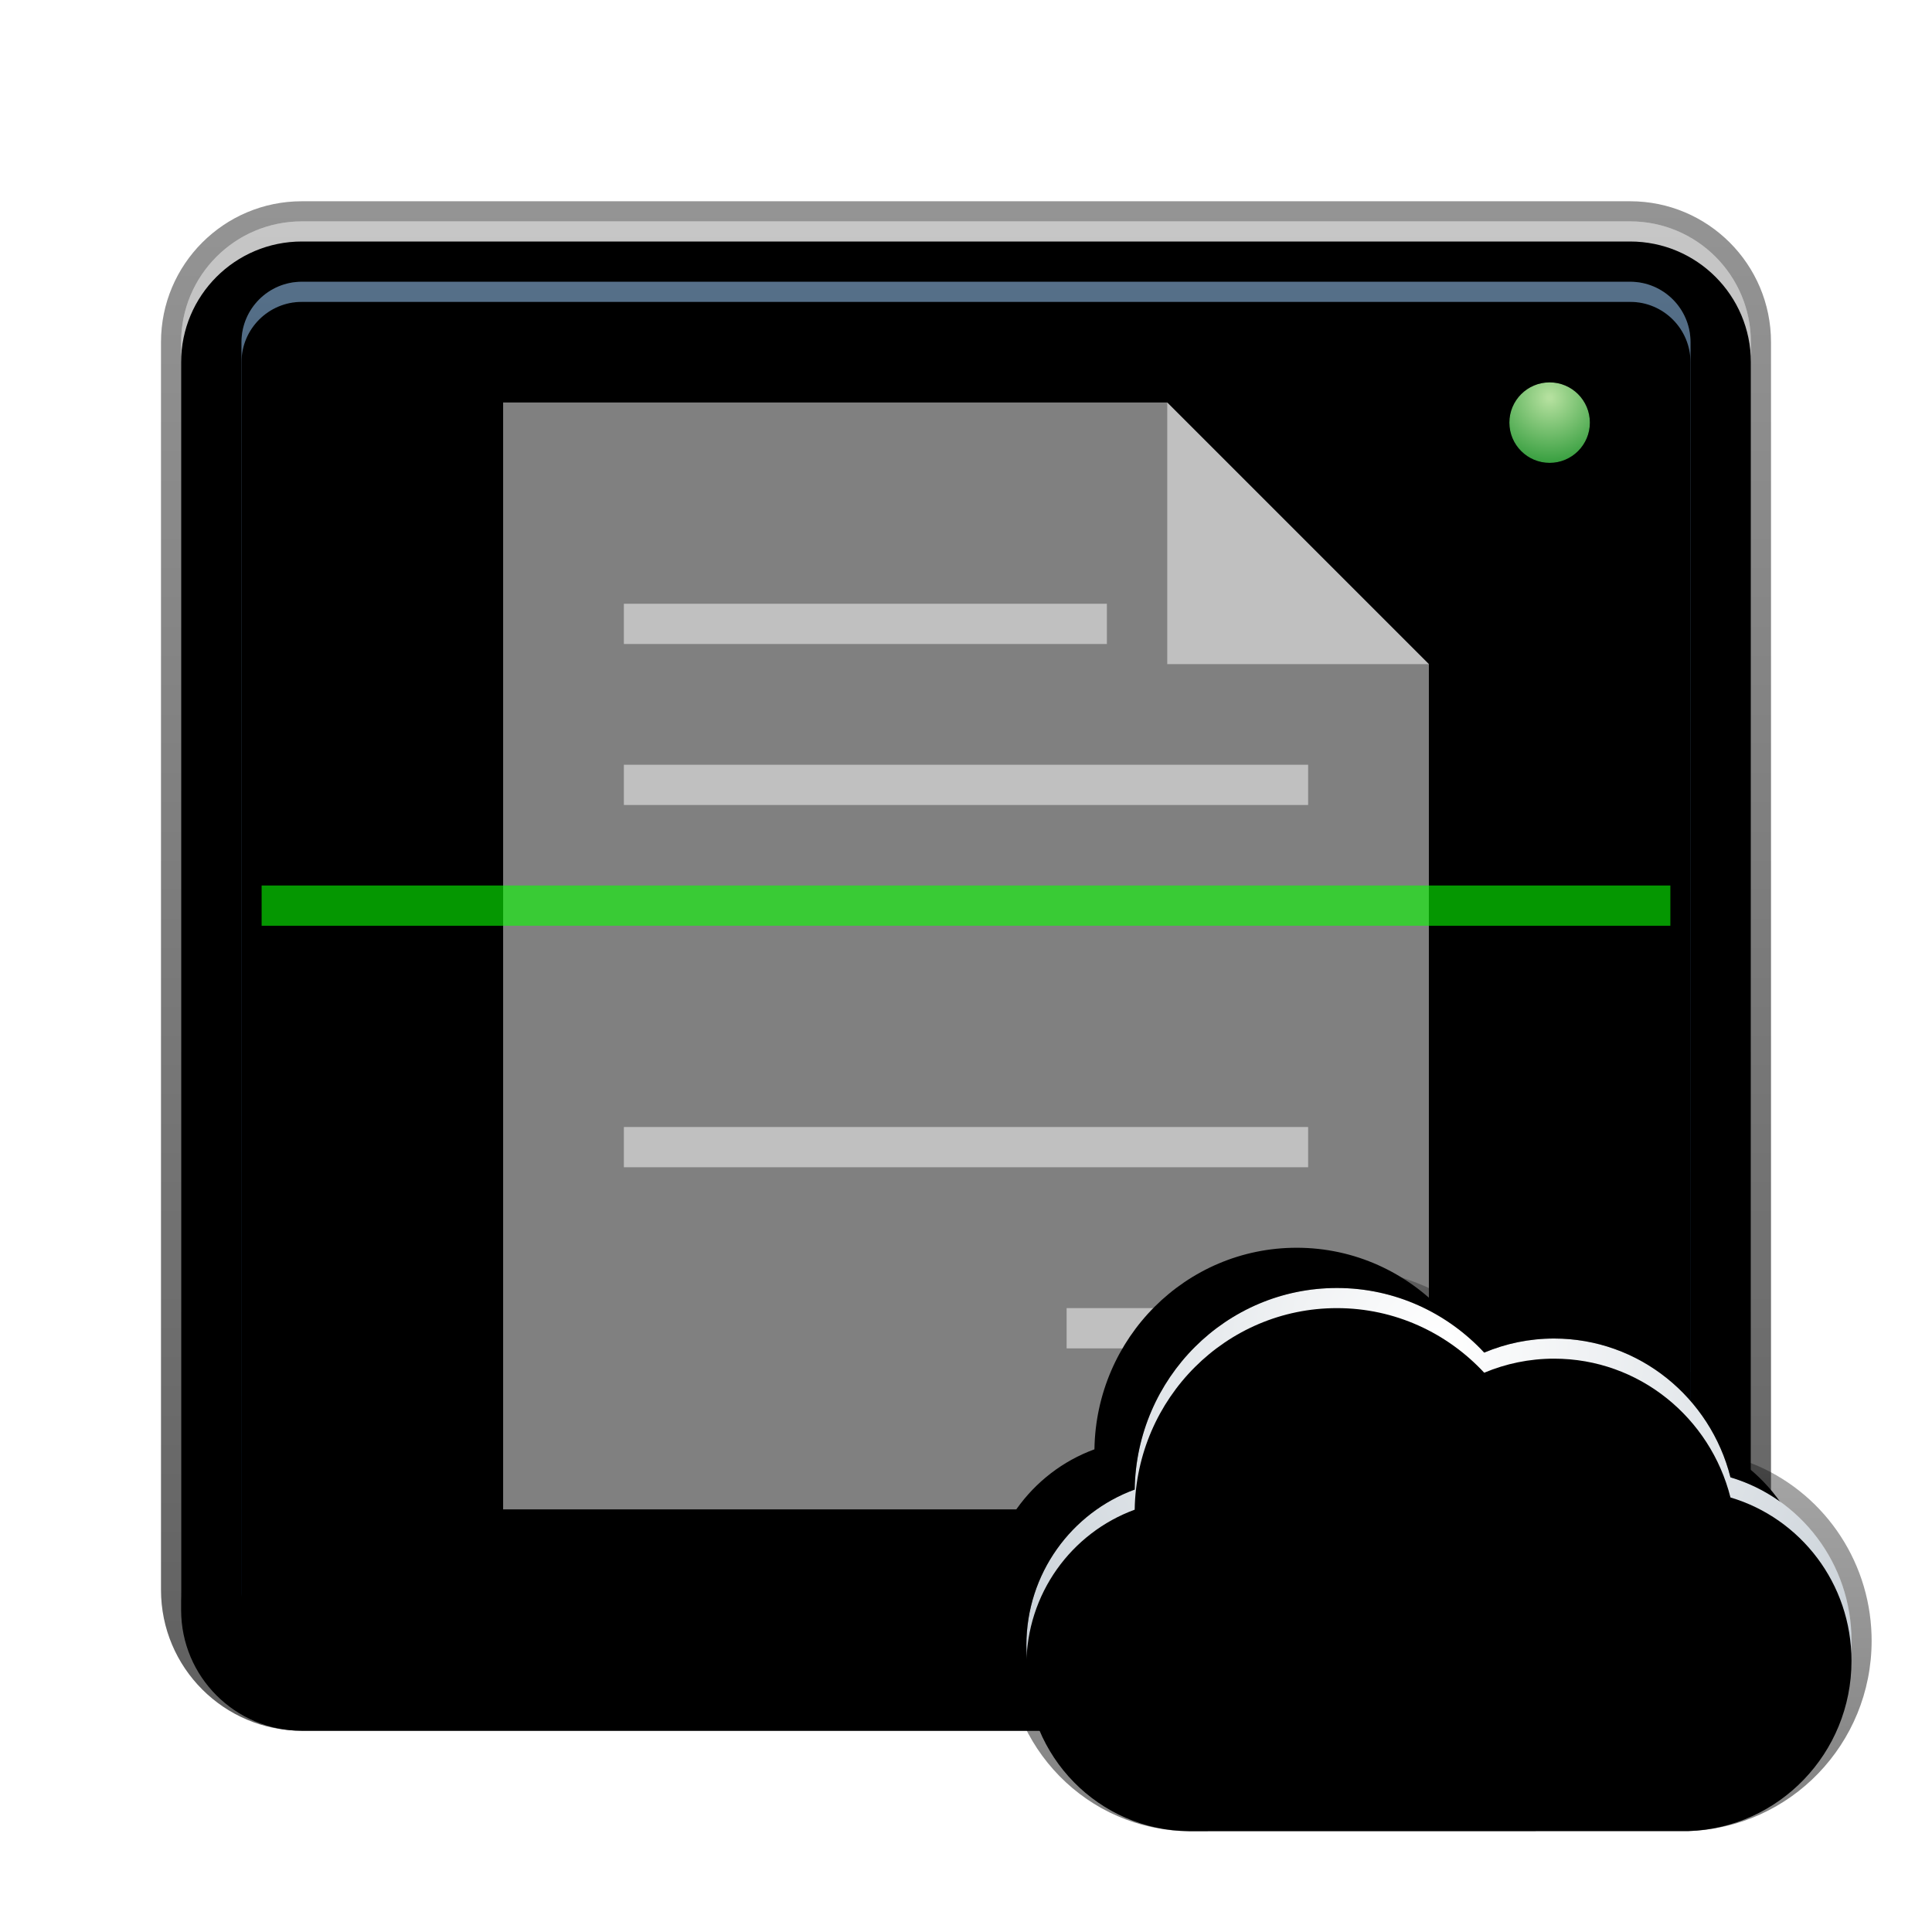 <svg xmlns="http://www.w3.org/2000/svg" xmlns:xlink="http://www.w3.org/1999/xlink" width="96" height="96" viewBox="0 0 96 96">
  <defs>
    <filter id="deepin-cloud-scan-config-helper-a" width="128.2%" height="129.6%" x="-14.1%" y="-14.8%" filterUnits="objectBoundingBox">
      <feOffset dy="2" in="SourceAlpha" result="shadowOffsetOuter1"/>
      <feGaussianBlur in="shadowOffsetOuter1" result="shadowBlurOuter1" stdDeviation="2"/>
      <feColorMatrix in="shadowBlurOuter1" result="shadowMatrixOuter1" values="0 0 0 0 0   0 0 0 0 0   0 0 0 0 0  0 0 0 0.2 0"/>
      <feMerge>
        <feMergeNode in="shadowMatrixOuter1"/>
        <feMergeNode in="SourceGraphic"/>
      </feMerge>
    </filter>
    <linearGradient id="deepin-cloud-scan-config-helper-b" x1="50%" x2="50%" y1="0%" y2="98.356%">
      <stop offset="0%" stop-color="#C6C6C6"/>
      <stop offset="100%" stop-color="#999"/>
    </linearGradient>
    <path id="deepin-cloud-scan-config-helper-c" d="M7,1 L73,1 C76.314,1 79,3.686 79,7 L79,69 C79,72.314 76.314,75 73,75 L7,75 C3.686,75 1,72.314 1,69 L1,7 C1,3.686 3.686,1 7,1 Z"/>
    <filter id="deepin-cloud-scan-config-helper-d" width="101.3%" height="101.4%" x="-.6%" y="-.7%" filterUnits="objectBoundingBox">
      <feOffset dy="1" in="SourceAlpha" result="shadowOffsetInner1"/>
      <feComposite in="shadowOffsetInner1" in2="SourceAlpha" k2="-1" k3="1" operator="arithmetic" result="shadowInnerInner1"/>
      <feColorMatrix in="shadowInnerInner1" values="0 0 0 0 1   0 0 0 0 1   0 0 0 0 1  0 0 0 0.563 0"/>
    </filter>
    <linearGradient id="deepin-cloud-scan-config-helper-e" x1="50%" x2="50%" y1="0%" y2="100%">
      <stop offset="0%" stop-opacity=".419"/>
      <stop offset="100%" stop-opacity=".625"/>
    </linearGradient>
    <linearGradient id="deepin-cloud-scan-config-helper-f" x1="50%" x2="50%" y1="0%" y2="98.356%">
      <stop offset="0%" stop-color="#6A8AA9"/>
      <stop offset="100%" stop-color="#0E2A47"/>
    </linearGradient>
    <path id="deepin-cloud-scan-config-helper-g" d="M7,4 L73,4 C74.657,4 76,5.343 76,7 L76,69 C76,70.657 74.657,72 73,72 L7,72 C5.343,72 4,70.657 4,69 L4,7 C4,5.343 5.343,4 7,4 Z"/>
    <filter id="deepin-cloud-scan-config-helper-h" width="111.1%" height="111.8%" x="-5.6%" y="-5.9%" filterUnits="objectBoundingBox">
      <feMorphology in="SourceAlpha" radius="2" result="shadowSpreadInner1"/>
      <feGaussianBlur in="shadowSpreadInner1" result="shadowBlurInner1" stdDeviation="2.5"/>
      <feOffset dy="1" in="shadowBlurInner1" result="shadowOffsetInner1"/>
      <feComposite in="shadowOffsetInner1" in2="SourceAlpha" k2="-1" k3="1" operator="arithmetic" result="shadowInnerInner1"/>
      <feColorMatrix in="shadowInnerInner1" values="0 0 0 0 0   0 0 0 0 0   0 0 0 0 0  0 0 0 0.371 0"/>
    </filter>
    <linearGradient id="deepin-cloud-scan-config-helper-i" x1="50%" x2="50%" y1="5.774%" y2="97.989%">
      <stop offset="0%" stop-opacity=".194"/>
      <stop offset="100%" stop-opacity=".674"/>
    </linearGradient>
    <radialGradient id="deepin-cloud-scan-config-helper-j" cx="50%" cy="18.931%" r="100%" fx="50%" fy="18.931%">
      <stop offset="2.576%" stop-color="#B4E09E"/>
      <stop offset="100%" stop-color="#1A8F29"/>
    </radialGradient>
    <linearGradient id="deepin-cloud-scan-config-helper-k" x1="50%" x2="50%" y1="8.649%" y2="131.475%">
      <stop offset="0%" stop-opacity=".215"/>
      <stop offset="100%" stop-opacity=".306"/>
    </linearGradient>
    <radialGradient id="deepin-cloud-scan-config-helper-n" cx="50%" cy="10.639%" r="130.084%" fx="50%" fy="10.639%" gradientTransform="matrix(.634 0 0 1 .183 0)">
      <stop offset="0%" stop-color="#FFF"/>
      <stop offset="99.984%" stop-color="#B8C2CB"/>
    </radialGradient>
    <path id="deepin-cloud-scan-config-helper-m" d="M77.986,63.408 C76.988,59.446 73.447,56.511 69.22,56.511 C67.99,56.511 66.82,56.761 65.75,57.21 C63.916,55.237 61.319,54 58.431,54 C52.93,54 48.467,58.471 48.382,64.016 C45.246,65.161 43,68.19 43,71.757 C43,76.28 46.605,79.948 51.067,79.989 L75.884,79.985 C80.388,79.847 84,76.119 84,71.529 C84,67.681 81.461,64.438 77.986,63.408 Z"/>
    <filter id="deepin-cloud-scan-config-helper-l" width="126.8%" height="142.3%" x="-18.3%" y="-28.9%" filterUnits="objectBoundingBox">
      <feOffset dx="-2" dy="-2" in="SourceAlpha" result="shadowOffsetOuter1"/>
      <feGaussianBlur in="shadowOffsetOuter1" result="shadowBlurOuter1" stdDeviation="1.5"/>
      <feColorMatrix in="shadowBlurOuter1" values="0 0 0 0 0   0 0 0 0 0   0 0 0 0 0  0 0 0 0.204 0"/>
    </filter>
    <filter id="deepin-cloud-scan-config-helper-o" width="117.1%" height="126.9%" x="-13.4%" y="-21.2%" filterUnits="objectBoundingBox">
      <feOffset dy="1" in="SourceAlpha" result="shadowOffsetInner1"/>
      <feComposite in="shadowOffsetInner1" in2="SourceAlpha" k2="-1" k3="1" operator="arithmetic" result="shadowInnerInner1"/>
      <feColorMatrix in="shadowInnerInner1" values="0 0 0 0 1   0 0 0 0 1   0 0 0 0 1  0 0 0 1 0"/>
    </filter>
    <linearGradient id="deepin-cloud-scan-config-helper-p" x1="50%" x2="50%" y1="0%" y2="95.99%">
      <stop offset="0%" stop-opacity=".276"/>
      <stop offset="100%" stop-opacity=".489"/>
    </linearGradient>
  </defs>
  <g fill="none" fill-rule="evenodd" filter="url(#deepin-cloud-scan-config-helper-a)" transform="translate(8 8)">
    <use fill="url(#deepin-cloud-scan-config-helper-b)" xlink:href="#deepin-cloud-scan-config-helper-c"/>
    <use fill="#000" filter="url(#deepin-cloud-scan-config-helper-d)" xlink:href="#deepin-cloud-scan-config-helper-c"/>
    <path fill="url(#deepin-cloud-scan-config-helper-e)" fill-rule="nonzero" d="M73,0 L7,0 C3.134,0 0,3.134 0,7 L0,69 C0,72.866 3.134,76 7,76 L73,76 C76.866,76 80,72.866 80,69 L80,7 C80,3.134 76.866,0 73,0 Z M73,1 C76.314,1 79,3.686 79,7 L79,69 C79,72.314 76.314,75 73,75 L7,75 C3.686,75 1,72.314 1,69 L1,7 C1,3.686 3.686,1 7,1 L73,1 Z"/>
    <use fill="url(#deepin-cloud-scan-config-helper-f)" xlink:href="#deepin-cloud-scan-config-helper-g"/>
    <use fill="#000" filter="url(#deepin-cloud-scan-config-helper-h)" xlink:href="#deepin-cloud-scan-config-helper-g"/>
    <path fill="url(#deepin-cloud-scan-config-helper-i)" fill-rule="nonzero" d="M73,4 C74.657,4 76,5.343 76,7 L76,69 C76,70.657 74.657,72 73,72 L7,72 C5.343,72 4,70.657 4,69 L4,7 C4,5.343 5.343,4 7,4 L73,4 Z M73,5 L7,5 C5.946,5 5.082,5.816 5.005,6.851 L5,7 L5,69 C5,70.054 5.816,70.918 6.851,70.995 L7,71 L73,71 C74.054,71 74.918,70.184 74.995,69.149 L75,69 L75,7 C75,5.946 74.184,5.082 73.149,5.005 L73,5 Z"/>
    <circle cx="69" cy="11" r="2" fill="url(#deepin-cloud-scan-config-helper-j)"/>
    <path fill="url(#deepin-cloud-scan-config-helper-k)" fill-rule="nonzero" d="M69,8 C67.343,8 66,9.343 66,11 C66,12.657 67.343,14 69,14 C70.657,14 72,12.657 72,11 C72,9.343 70.657,8 69,8 Z M69,9 C70.105,9 71,9.895 71,11 C71,12.105 70.105,13 69,13 C67.895,13 67,12.105 67,11 C67,9.895 67.895,9 69,9 Z"/>
    <g fill="#FFF" fill-rule="nonzero" transform="translate(16.125 9.625)">
      <polygon points=".875 .375 33.875 .375 46.875 13.375 46.875 55.375 .875 55.375" opacity=".5"/>
      <path d="M30.875,10.375 L30.875,12.375 L6.875,12.375 L6.875,10.375 L30.875,10.375 Z M40.875,18.375 L40.875,20.375 L6.875,20.375 L6.875,18.375 L40.875,18.375 Z M40.875,36.375 L40.875,38.375 L6.875,38.375 L6.875,36.375 L40.875,36.375 Z M40.875,45.375 L40.875,47.375 L28.875,47.375 L28.875,45.375 L40.875,45.375 Z" opacity=".505"/>
      <polygon fill-opacity=".5" points="33.875 .375 46.875 13.375 33.875 13.375"/>
    </g>
    <polygon fill="#09FD02" points="5 34 75 34 75 36 5 36" opacity=".596"/>
    <g fill-rule="nonzero">
      <use fill="#000" filter="url(#deepin-cloud-scan-config-helper-l)" xlink:href="#deepin-cloud-scan-config-helper-m"/>
      <use fill="url(#deepin-cloud-scan-config-helper-n)" xlink:href="#deepin-cloud-scan-config-helper-m"/>
      <use fill="#000" filter="url(#deepin-cloud-scan-config-helper-o)" xlink:href="#deepin-cloud-scan-config-helper-m"/>
    </g>
    <path fill="url(#deepin-cloud-scan-config-helper-p)" fill-rule="nonzero" d="M58.14,53.004 C52.522,53.151 47.945,57.538 47.429,63.125 L47.412,63.332 L47.269,63.399 C44.098,64.897 42,68.125 42,71.757 C42,76.822 46.041,80.943 51.057,80.989 L75.884,80.985 C80.973,80.829 85,76.646 85,71.529 L84.996,71.248 C84.885,67.42 82.504,64.083 79.046,62.717 L78.804,62.625 C77.504,58.441 73.655,55.511 69.22,55.511 L68.82,55.519 C67.889,55.556 66.977,55.722 66.103,56.011 L66.004,56.044 L65.76,55.819 C63.76,54.022 61.177,53 58.431,53 L58.14,53.004 Z M58.431,54 C61.319,54 63.916,55.237 65.75,57.21 C66.82,56.761 67.99,56.511 69.22,56.511 C73.447,56.511 76.988,59.446 77.986,63.408 C81.461,64.438 84,67.681 84,71.529 C84,76.034 80.521,79.709 76.133,79.973 L75.884,79.985 L51.067,79.989 C46.605,79.948 43,76.28 43,71.757 C43,68.19 45.246,65.161 48.382,64.016 C48.467,58.471 52.93,54 58.431,54 Z"/>
  </g>
</svg>
